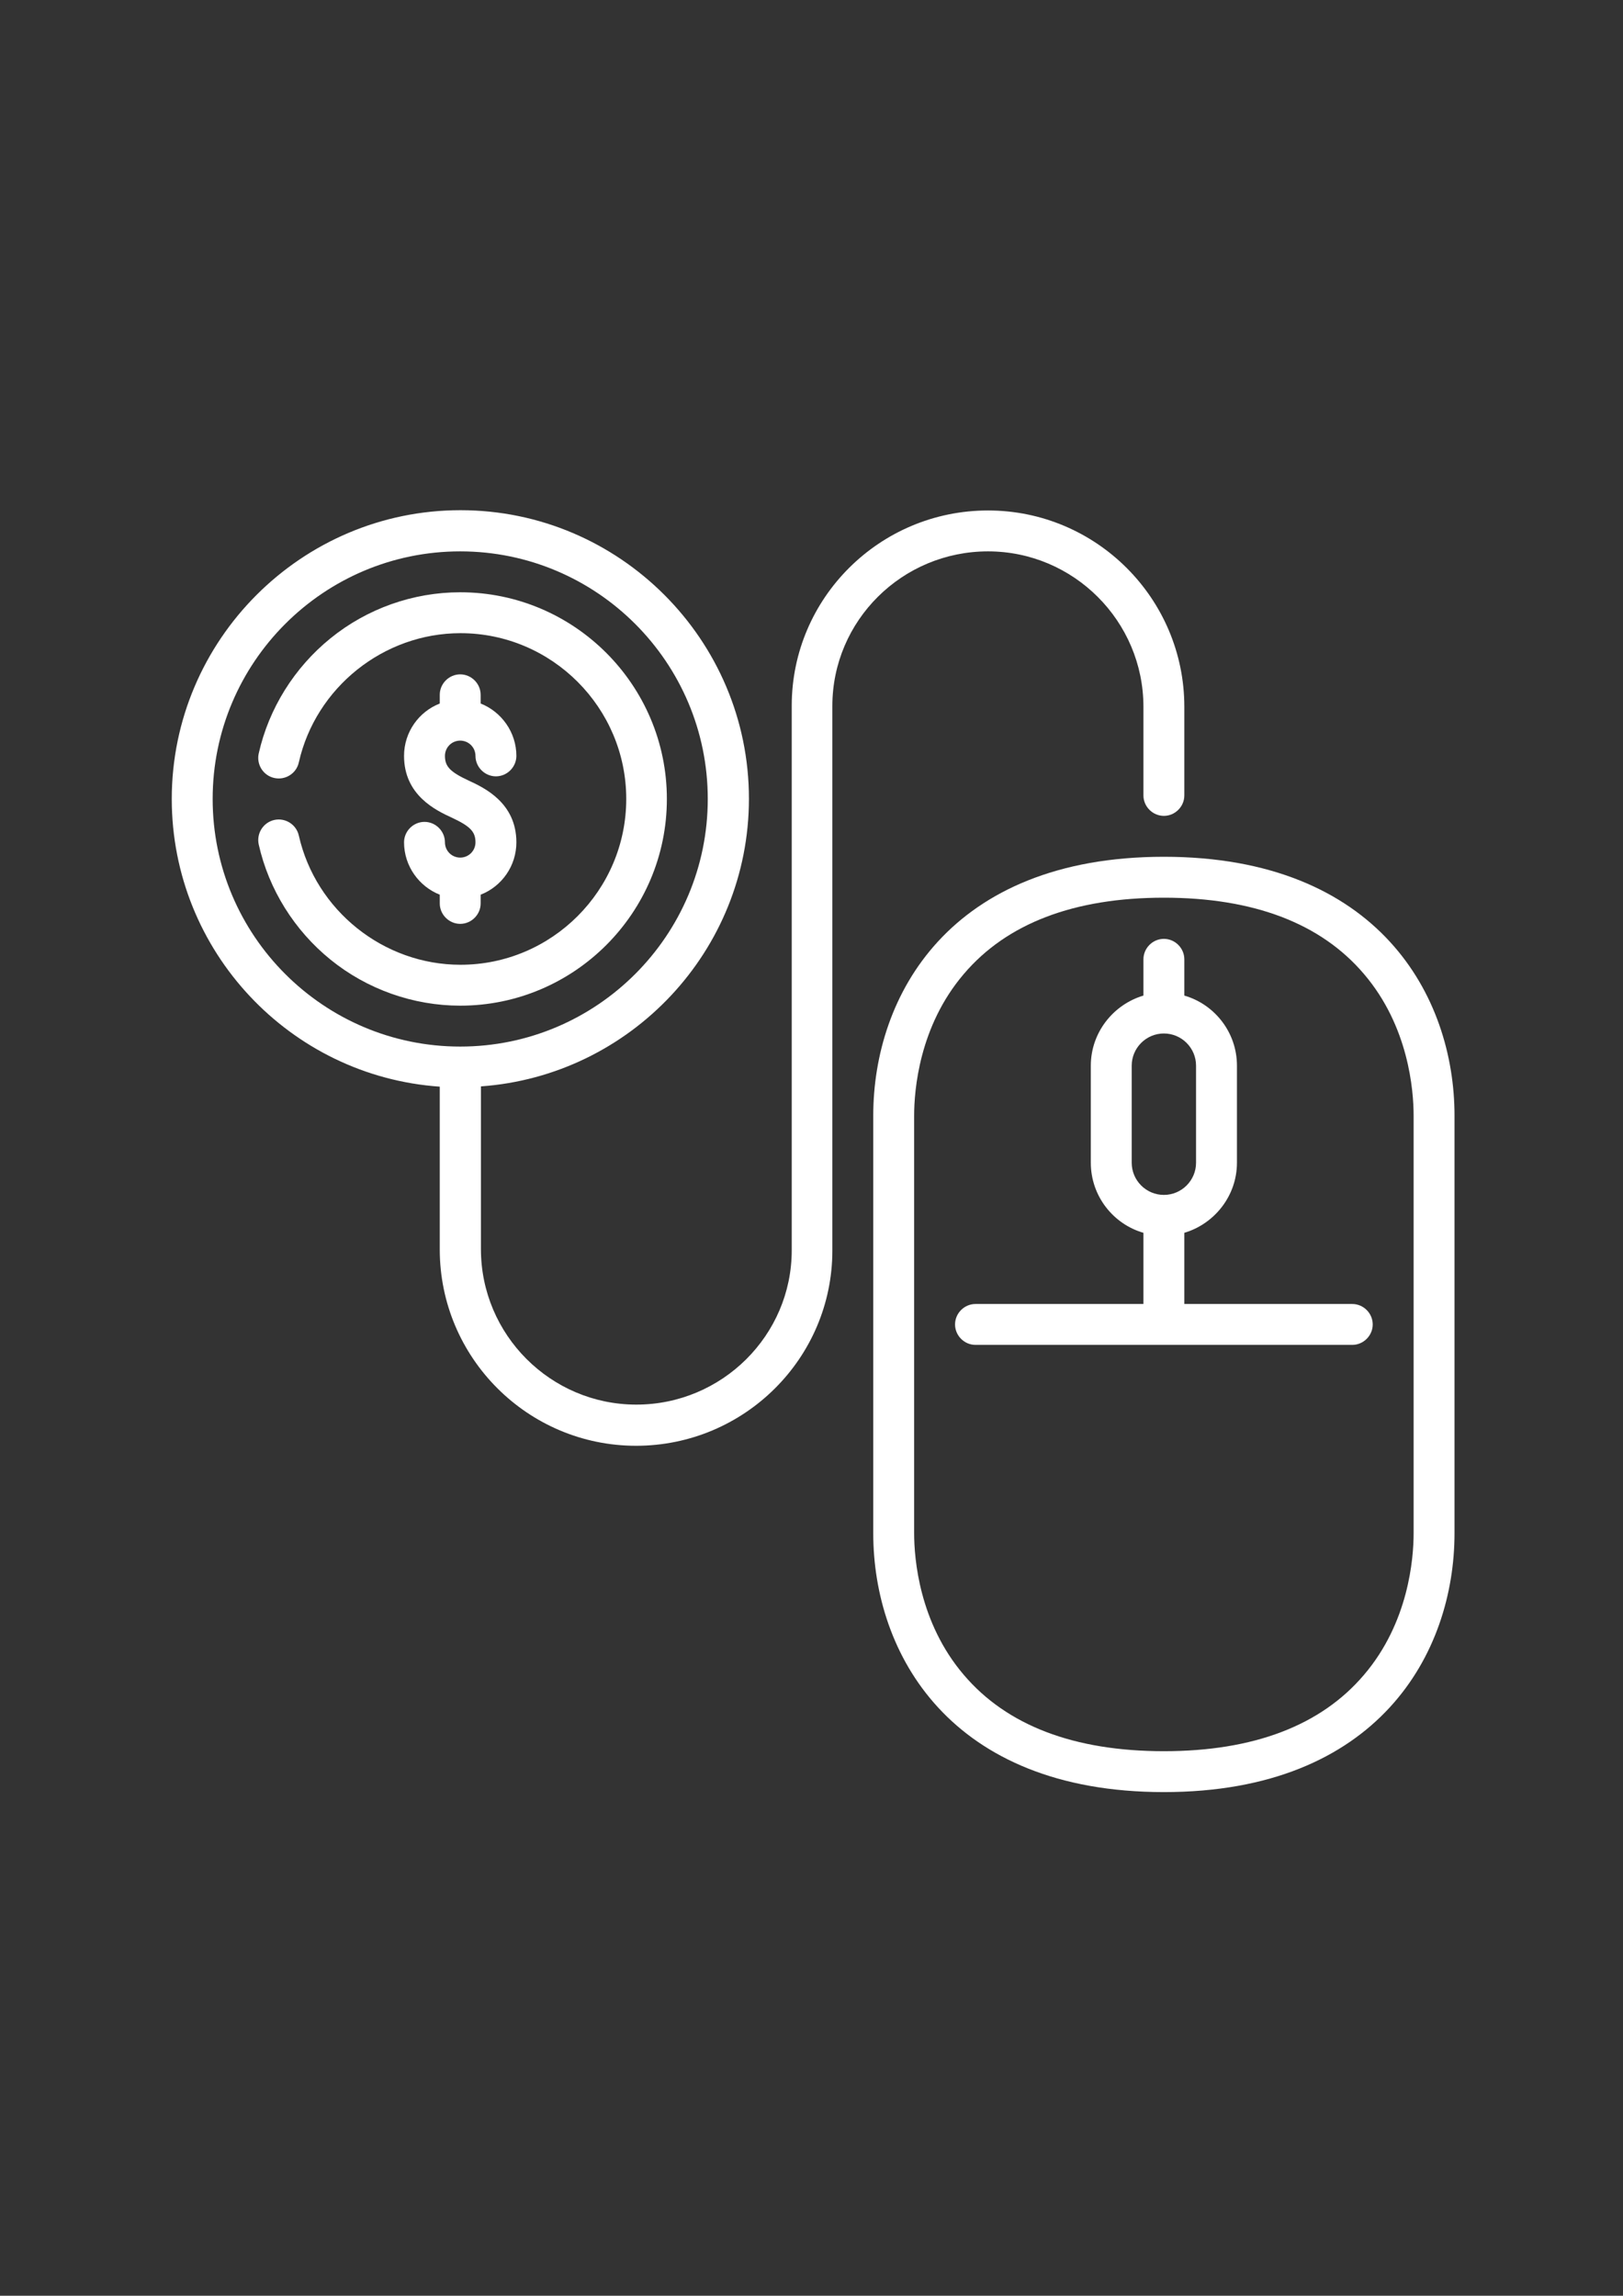 <?xml version="1.0" encoding="utf-8"?>
<!-- Generator: Adobe Illustrator 20.0.0, SVG Export Plug-In . SVG Version: 6.00 Build 0)  -->
<svg version="1.1" id="Calque_1" xmlns="http://www.w3.org/2000/svg" xmlns:xlink="http://www.w3.org/1999/xlink" x="0px" y="0px"
	 viewBox="0 0 595.3 841.9" style="enable-background:new 0 0 595.3 841.9;" xml:space="preserve">
<rect x="0" y="0" width="595.3" height="841.9" fill="#333333" stroke="none"/>
<style type="text/css">
	.st0{fill:#FFFFFF;}
</style>
<g>
	<path class="st0" d="M426.9,314.2c-78.7,0-106.6,51.1-106.6,94.9v153.2c0,43.8,27.9,94.9,106.6,94.9s106.6-51.1,106.6-94.9V409.1
		C533.5,365.4,505.6,314.2,426.9,314.2z M518.5,562.3c0,9.2-1.8,32.7-18.2,51.9c-15.8,18.6-40.5,28-73.4,28s-57.6-9.4-73.4-28
		c-16.4-19.2-18.2-42.7-18.2-51.9V409.1c0-9.2,1.8-32.7,18.2-51.9c15.8-18.6,40.5-28,73.4-28s57.6,9.4,73.4,28
		c16.4,19.2,18.2,42.7,18.2,51.9V562.3z"/>
	<path class="st0" d="M362.4,202.2c31.4,0,57,25.6,57,57v32.5c0,4.1,3.4,7.5,7.5,7.5s7.5-3.4,7.5-7.5v-32.5c0-39.7-32.3-72-72-72
		s-72,32.1-72,71.6v199.7c0,31.2-25.6,56.6-57,56.6s-57-25.6-57-57v-59.7c54.8-3.9,98.3-49.7,98.3-105.5
		c0-58.3-47.5-105.8-105.8-105.8S63,234.7,63,293c0,55.8,43.4,101.7,98.3,105.5v59.7c0,39.7,32.3,72,72,72s72-32.1,72-71.6V258.9
		C305.3,227.6,330.9,202.2,362.4,202.2z M78,293c0-50.1,40.7-90.8,90.8-90.8s90.8,40.7,90.8,90.8s-40.7,90.8-90.8,90.8
		S78,343.1,78,293z"/>
	<path class="st0" d="M168.8,314.5c-3.1,0-5.6-2.5-5.6-5.6c0-4.1-3.4-7.5-7.5-7.5s-7.5,3.4-7.5,7.5c0,8.7,5.5,16.2,13.1,19.2v3.2
		c0,4.1,3.4,7.5,7.5,7.5s7.5-3.4,7.5-7.5v-3.2c7.7-3,13.1-10.5,13.1-19.2c0-14.5-11.8-20-17.4-22.6c-6.9-3.2-8.8-5.2-8.8-9.1
		c0-3.1,2.5-5.6,5.6-5.6s5.6,2.5,5.6,5.6c0,4.1,3.4,7.5,7.5,7.5s7.5-3.4,7.5-7.5c0-8.7-5.5-16.2-13.1-19.2v-3.2
		c0-4.1-3.4-7.5-7.5-7.5s-7.5,3.4-7.5,7.5v3.2c-7.7,3-13.1,10.5-13.1,19.2c0,14.5,11.8,20,17.4,22.6c6.9,3.2,8.8,5.2,8.8,9.1
		C174.4,312,171.9,314.5,168.8,314.5L168.8,314.5z"/>
	<path class="st0" d="M244.6,293c0-41.8-34-75.8-75.8-75.8c-17.3,0-34.2,6-47.6,16.9c-13.2,10.7-22.6,25.7-26.3,42.2
		c-0.9,4,1.6,8.1,5.7,9c4,0.9,8.1-1.6,9-5.7c6.2-27.5,31.1-47.4,59.3-47.4c33.5,0,60.8,27.3,60.8,60.8s-27.3,60.8-60.8,60.8
		c-28.2,0-53.1-19.9-59.3-47.4c-0.9-4-4.9-6.6-9-5.7c-4,0.9-6.6,4.9-5.7,9c3.7,16.5,13.1,31.5,26.3,42.2
		c13.4,10.9,30.4,16.9,47.6,16.9C210.6,368.8,244.6,334.8,244.6,293z"/>
	<path class="st0" d="M434.4,478.2v-26.1c11.1-3.3,19.3-13.6,19.3-25.7v-35.6c0-12.2-8.2-22.5-19.3-25.7v-13.3
		c0-4.1-3.4-7.5-7.5-7.5s-7.5,3.4-7.5,7.5v13.3c-11.1,3.3-19.3,13.6-19.3,25.7v35.6c0,12.2,8.2,22.5,19.3,25.7v26.1h-61.6
		c-4.1,0-7.5,3.4-7.5,7.5s3.4,7.5,7.5,7.5H496c4.1,0,7.5-3.4,7.5-7.5s-3.4-7.5-7.5-7.5H434.4L434.4,478.2z M415.1,426.4v-35.6
		c0-6.5,5.3-11.8,11.8-11.8s11.8,5.3,11.8,11.8v35.6c0,6.5-5.3,11.8-11.8,11.8S415.1,432.9,415.1,426.4z"/>
</g>
</svg>
